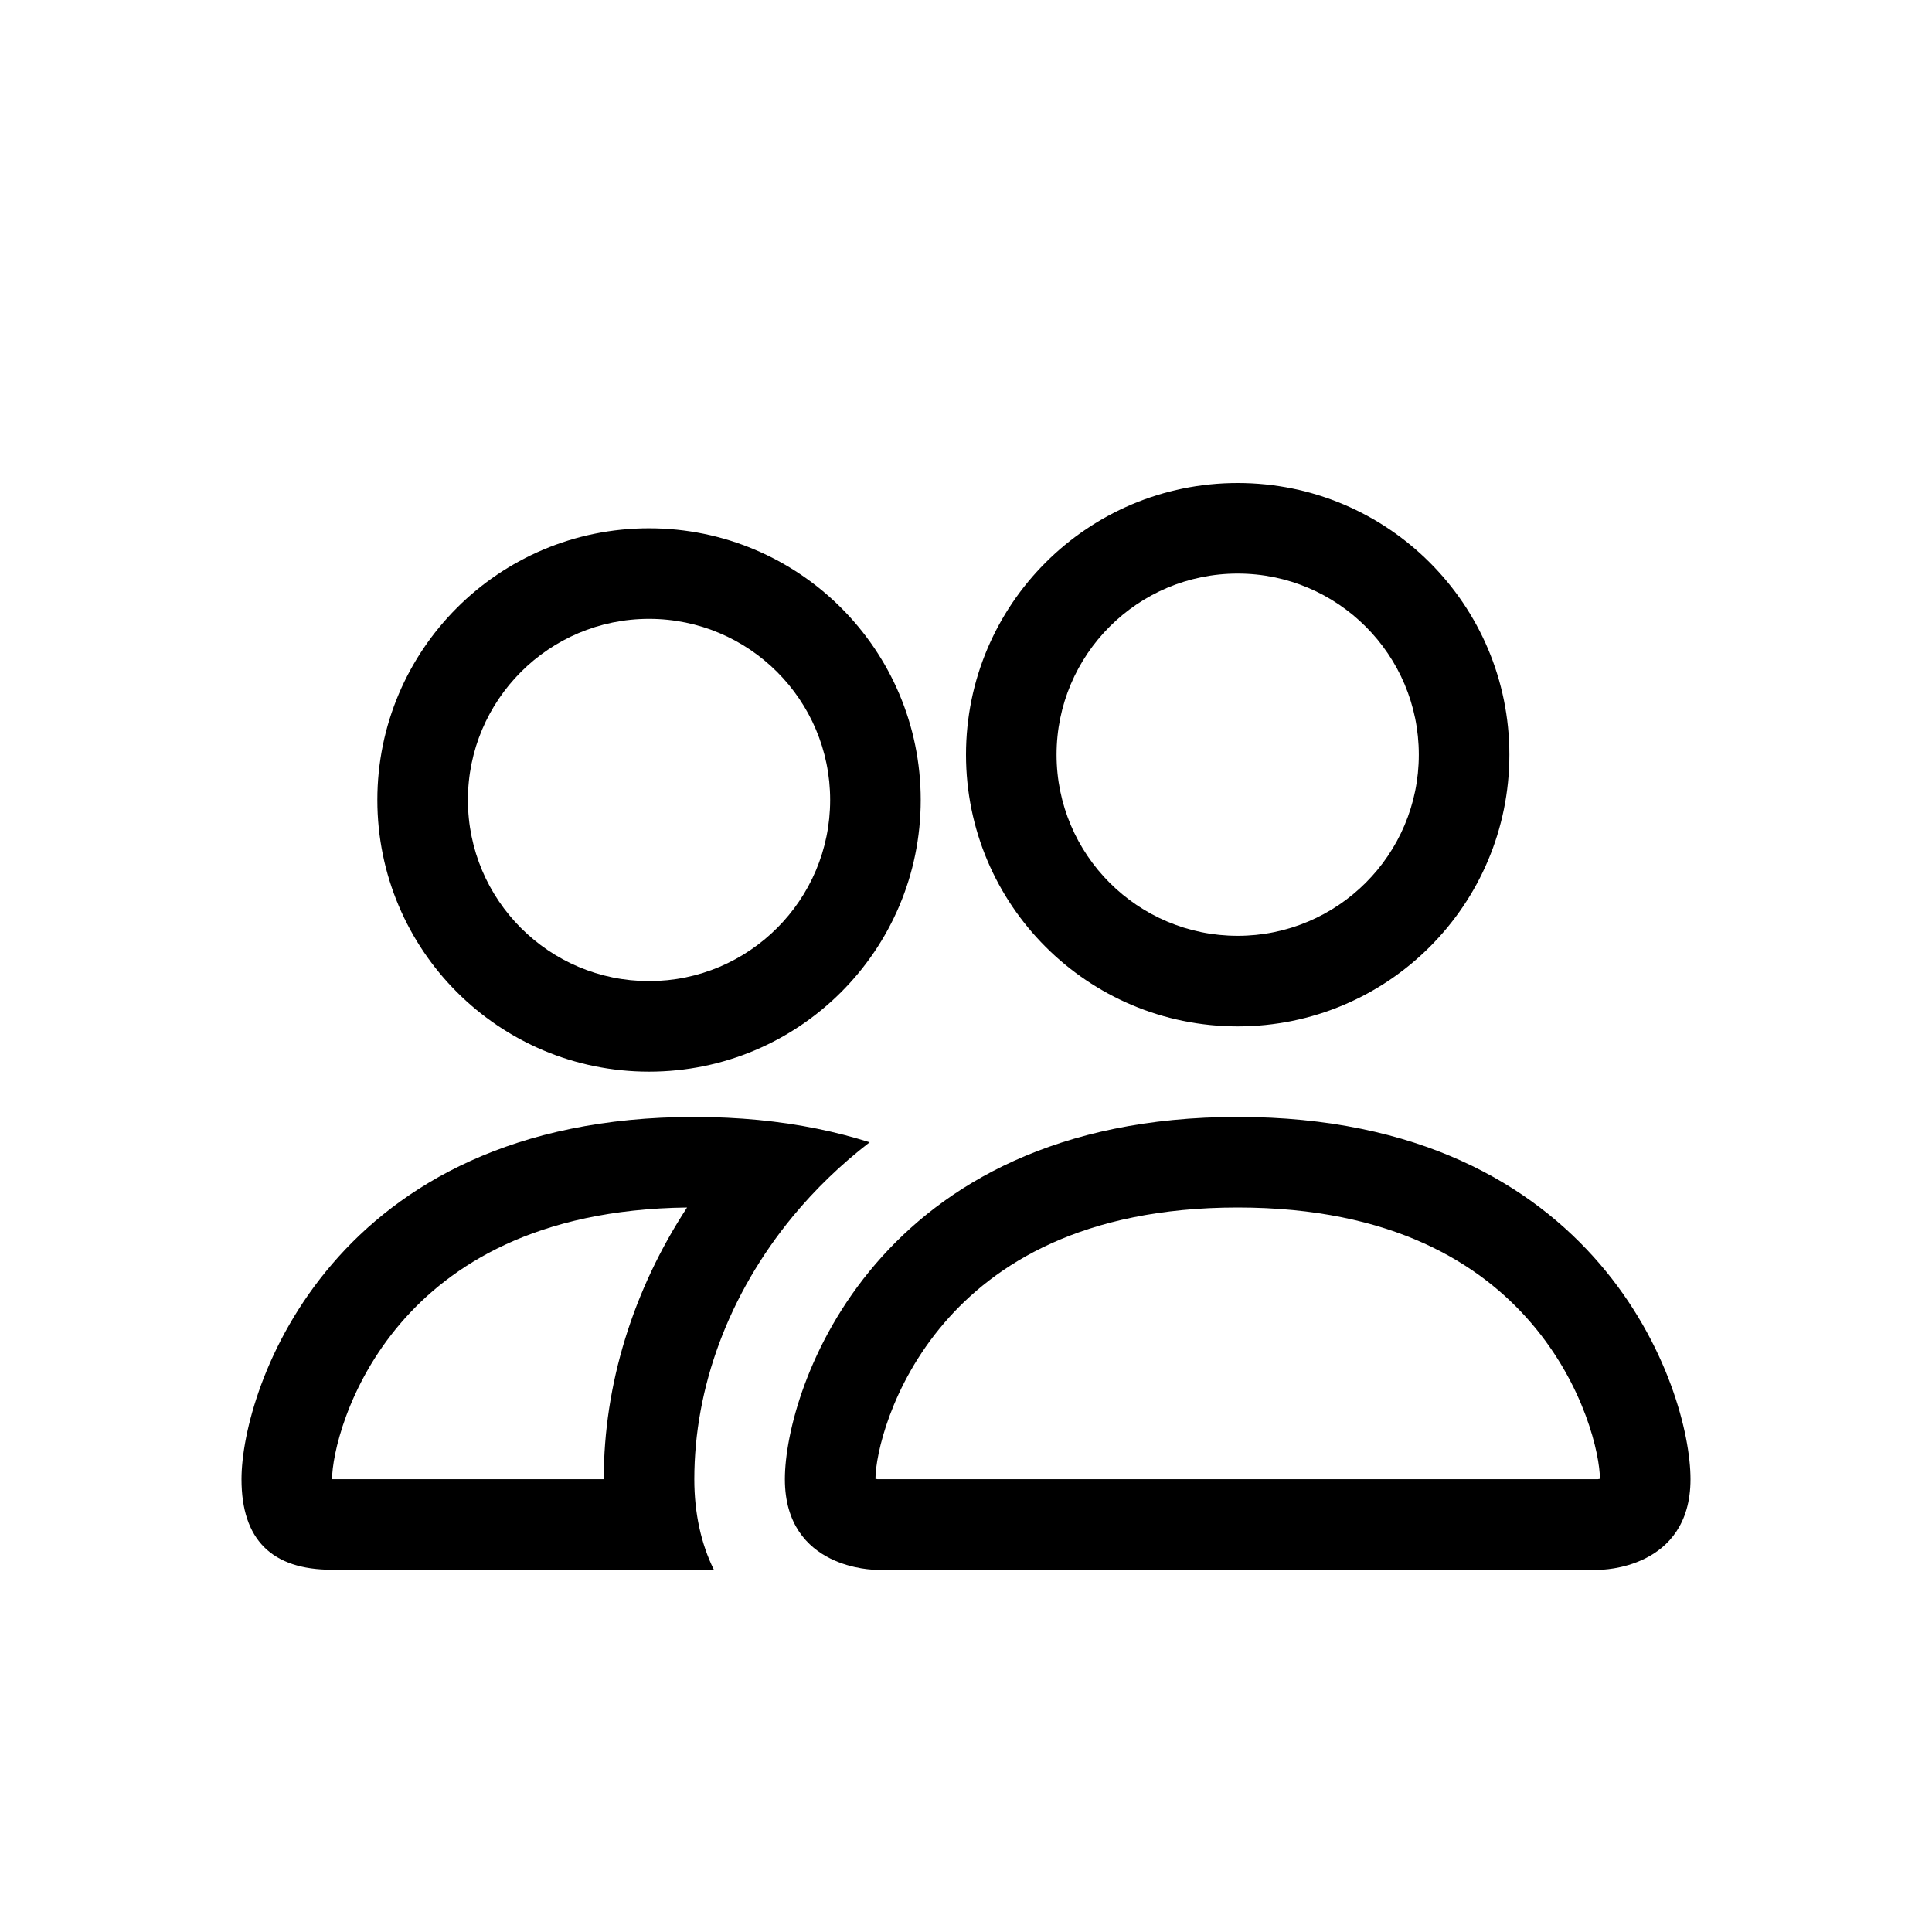 <svg width="16" height="16" viewBox="0 0 16 16" fill="none" xmlns="http://www.w3.org/2000/svg">
<path d="M13.25 13C13.25 13 14 13 14 12.25C14 11.5 13.25 9.25 10.25 9.25C7.25 9.25 6.5 11.5 6.5 12.25C6.5 13 7.25 13 7.25 13H13.25ZM7.267 12.25C7.264 12.25 7.261 12.249 7.256 12.248C7.254 12.248 7.252 12.248 7.25 12.247C7.251 12.049 7.375 11.475 7.819 10.957C8.235 10.472 8.962 10 10.25 10C11.538 10 12.265 10.472 12.681 10.957C13.125 11.475 13.249 12.049 13.25 12.247C13.248 12.248 13.246 12.248 13.244 12.248C13.239 12.249 13.236 12.25 13.233 12.25H7.267Z" fill="black"/>
<path d="M10.25 7.75C11.078 7.75 11.75 7.078 11.75 6.25C11.75 5.422 11.078 4.75 10.25 4.75C9.422 4.75 8.75 5.422 8.75 6.25C8.75 7.078 9.422 7.75 10.25 7.75ZM12.5 6.25C12.5 7.493 11.493 8.5 10.25 8.5C9.007 8.5 8 7.493 8 6.25C8 5.007 9.007 4 10.25 4C11.493 4 12.5 5.007 12.5 6.25Z" fill="black"/>
<path d="M7.202 9.46C6.926 9.372 6.62 9.308 6.28 9.275C6.111 9.259 5.935 9.25 5.75 9.25C2.75 9.25 2 11.5 2 12.25C2 12.75 2.25 13 2.75 13H5.912C5.807 12.787 5.75 12.534 5.75 12.25C5.75 11.492 6.033 10.719 6.567 10.072C6.75 9.851 6.962 9.645 7.202 9.46ZM5.69 10C5.242 10.685 5 11.466 5 12.25H2.75C2.75 12.055 2.873 11.477 3.319 10.957C3.729 10.48 4.439 10.015 5.69 10Z" fill="black"/>
<path d="M3.125 6.625C3.125 5.382 4.132 4.375 5.375 4.375C6.618 4.375 7.625 5.382 7.625 6.625C7.625 7.868 6.618 8.875 5.375 8.875C4.132 8.875 3.125 7.868 3.125 6.625ZM5.375 5.125C4.547 5.125 3.875 5.797 3.875 6.625C3.875 7.453 4.547 8.125 5.375 8.125C6.203 8.125 6.875 7.453 6.875 6.625C6.875 5.797 6.203 5.125 5.375 5.125Z" fill="black"/>
</svg>

